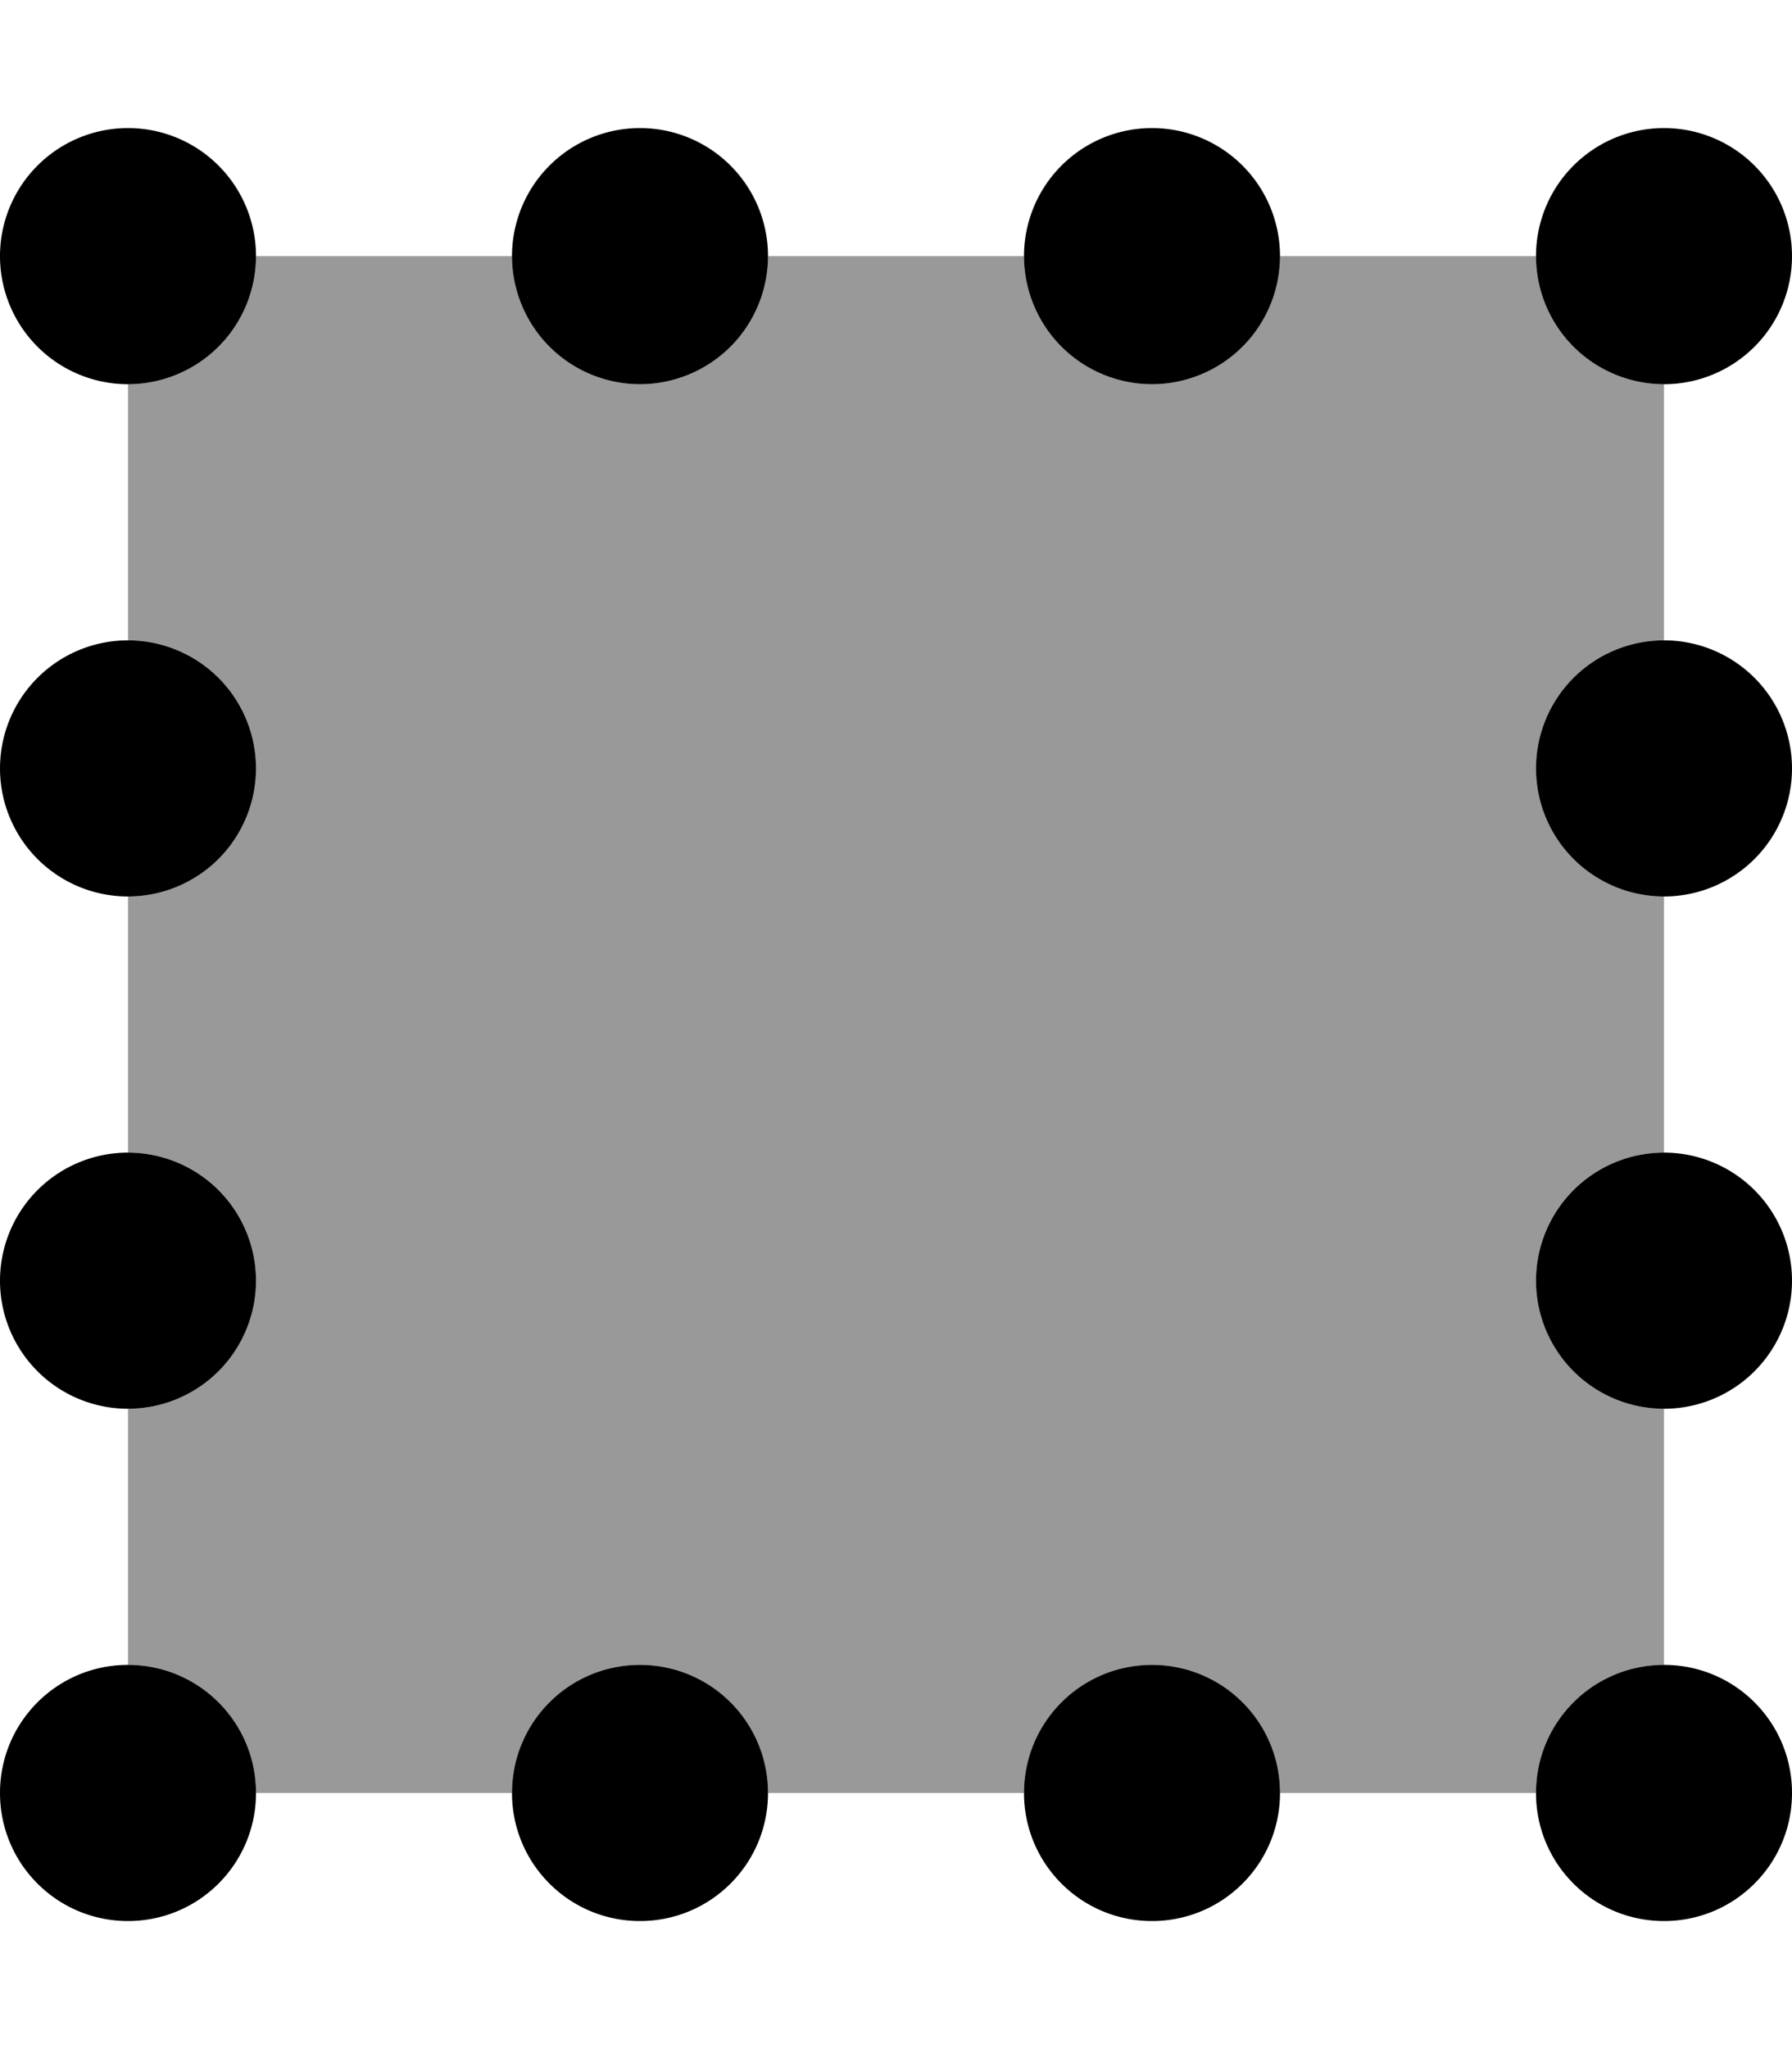 <svg xmlns="http://www.w3.org/2000/svg" viewBox="0 0 448 512"><!--! Font Awesome Pro 7.0.0 by @fontawesome - https://fontawesome.com License - https://fontawesome.com/license (Commercial License) Copyright 2025 Fonticons, Inc. --><path opacity=".4" fill="currentColor" d="M32 96l0 64c17.7 0 32 14.3 32 32s-14.3 32-32 32l0 64c17.7 0 32 14.3 32 32s-14.3 32-32 32l0 64c17.7 0 32 14.3 32 32l64 0c0-17.7 14.3-32 32-32s32 14.3 32 32l64 0c0-17.7 14.3-32 32-32s32 14.3 32 32l64 0c0-17.7 14.3-32 32-32l0-64c-17.7 0-32-14.3-32-32s14.3-32 32-32l0-64c-17.7 0-32-14.3-32-32s14.3-32 32-32l0-64c-17.7 0-32-14.3-32-32l-64 0c0 17.7-14.3 32-32 32s-32-14.3-32-32l-64 0c0 17.7-14.3 32-32 32s-32-14.3-32-32L64 64c0 17.7-14.3 32-32 32z"/><path fill="currentColor" d="M32 416c-17.7 0-32 14.3-32 32s14.3 32 32 32 32-14.3 32-32-14.3-32-32-32zM160 32a32 32 0 1 0 0 64 32 32 0 1 0 0-64zM288 416c-17.7 0-32 14.3-32 32s14.3 32 32 32 32-14.3 32-32-14.3-32-32-32zM160 480c17.7 0 32-14.3 32-32s-14.3-32-32-32-32 14.3-32 32 14.3 32 32 32zM288 32a32 32 0 1 0 0 64 32 32 0 1 0 0-64zM416 480c17.7 0 32-14.3 32-32s-14.3-32-32-32-32 14.3-32 32 14.3 32 32 32zm0-384a32 32 0 1 0 0-64 32 32 0 1 0 0 64zM32 32a32 32 0 1 0 0 64 32 32 0 1 0 0-64zM416 352a32 32 0 1 0 0-64 32 32 0 1 0 0 64zM32 160a32 32 0 1 0 0 64 32 32 0 1 0 0-64zm0 192a32 32 0 1 0 0-64 32 32 0 1 0 0 64zM416 160a32 32 0 1 0 0 64 32 32 0 1 0 0-64z"/></svg>